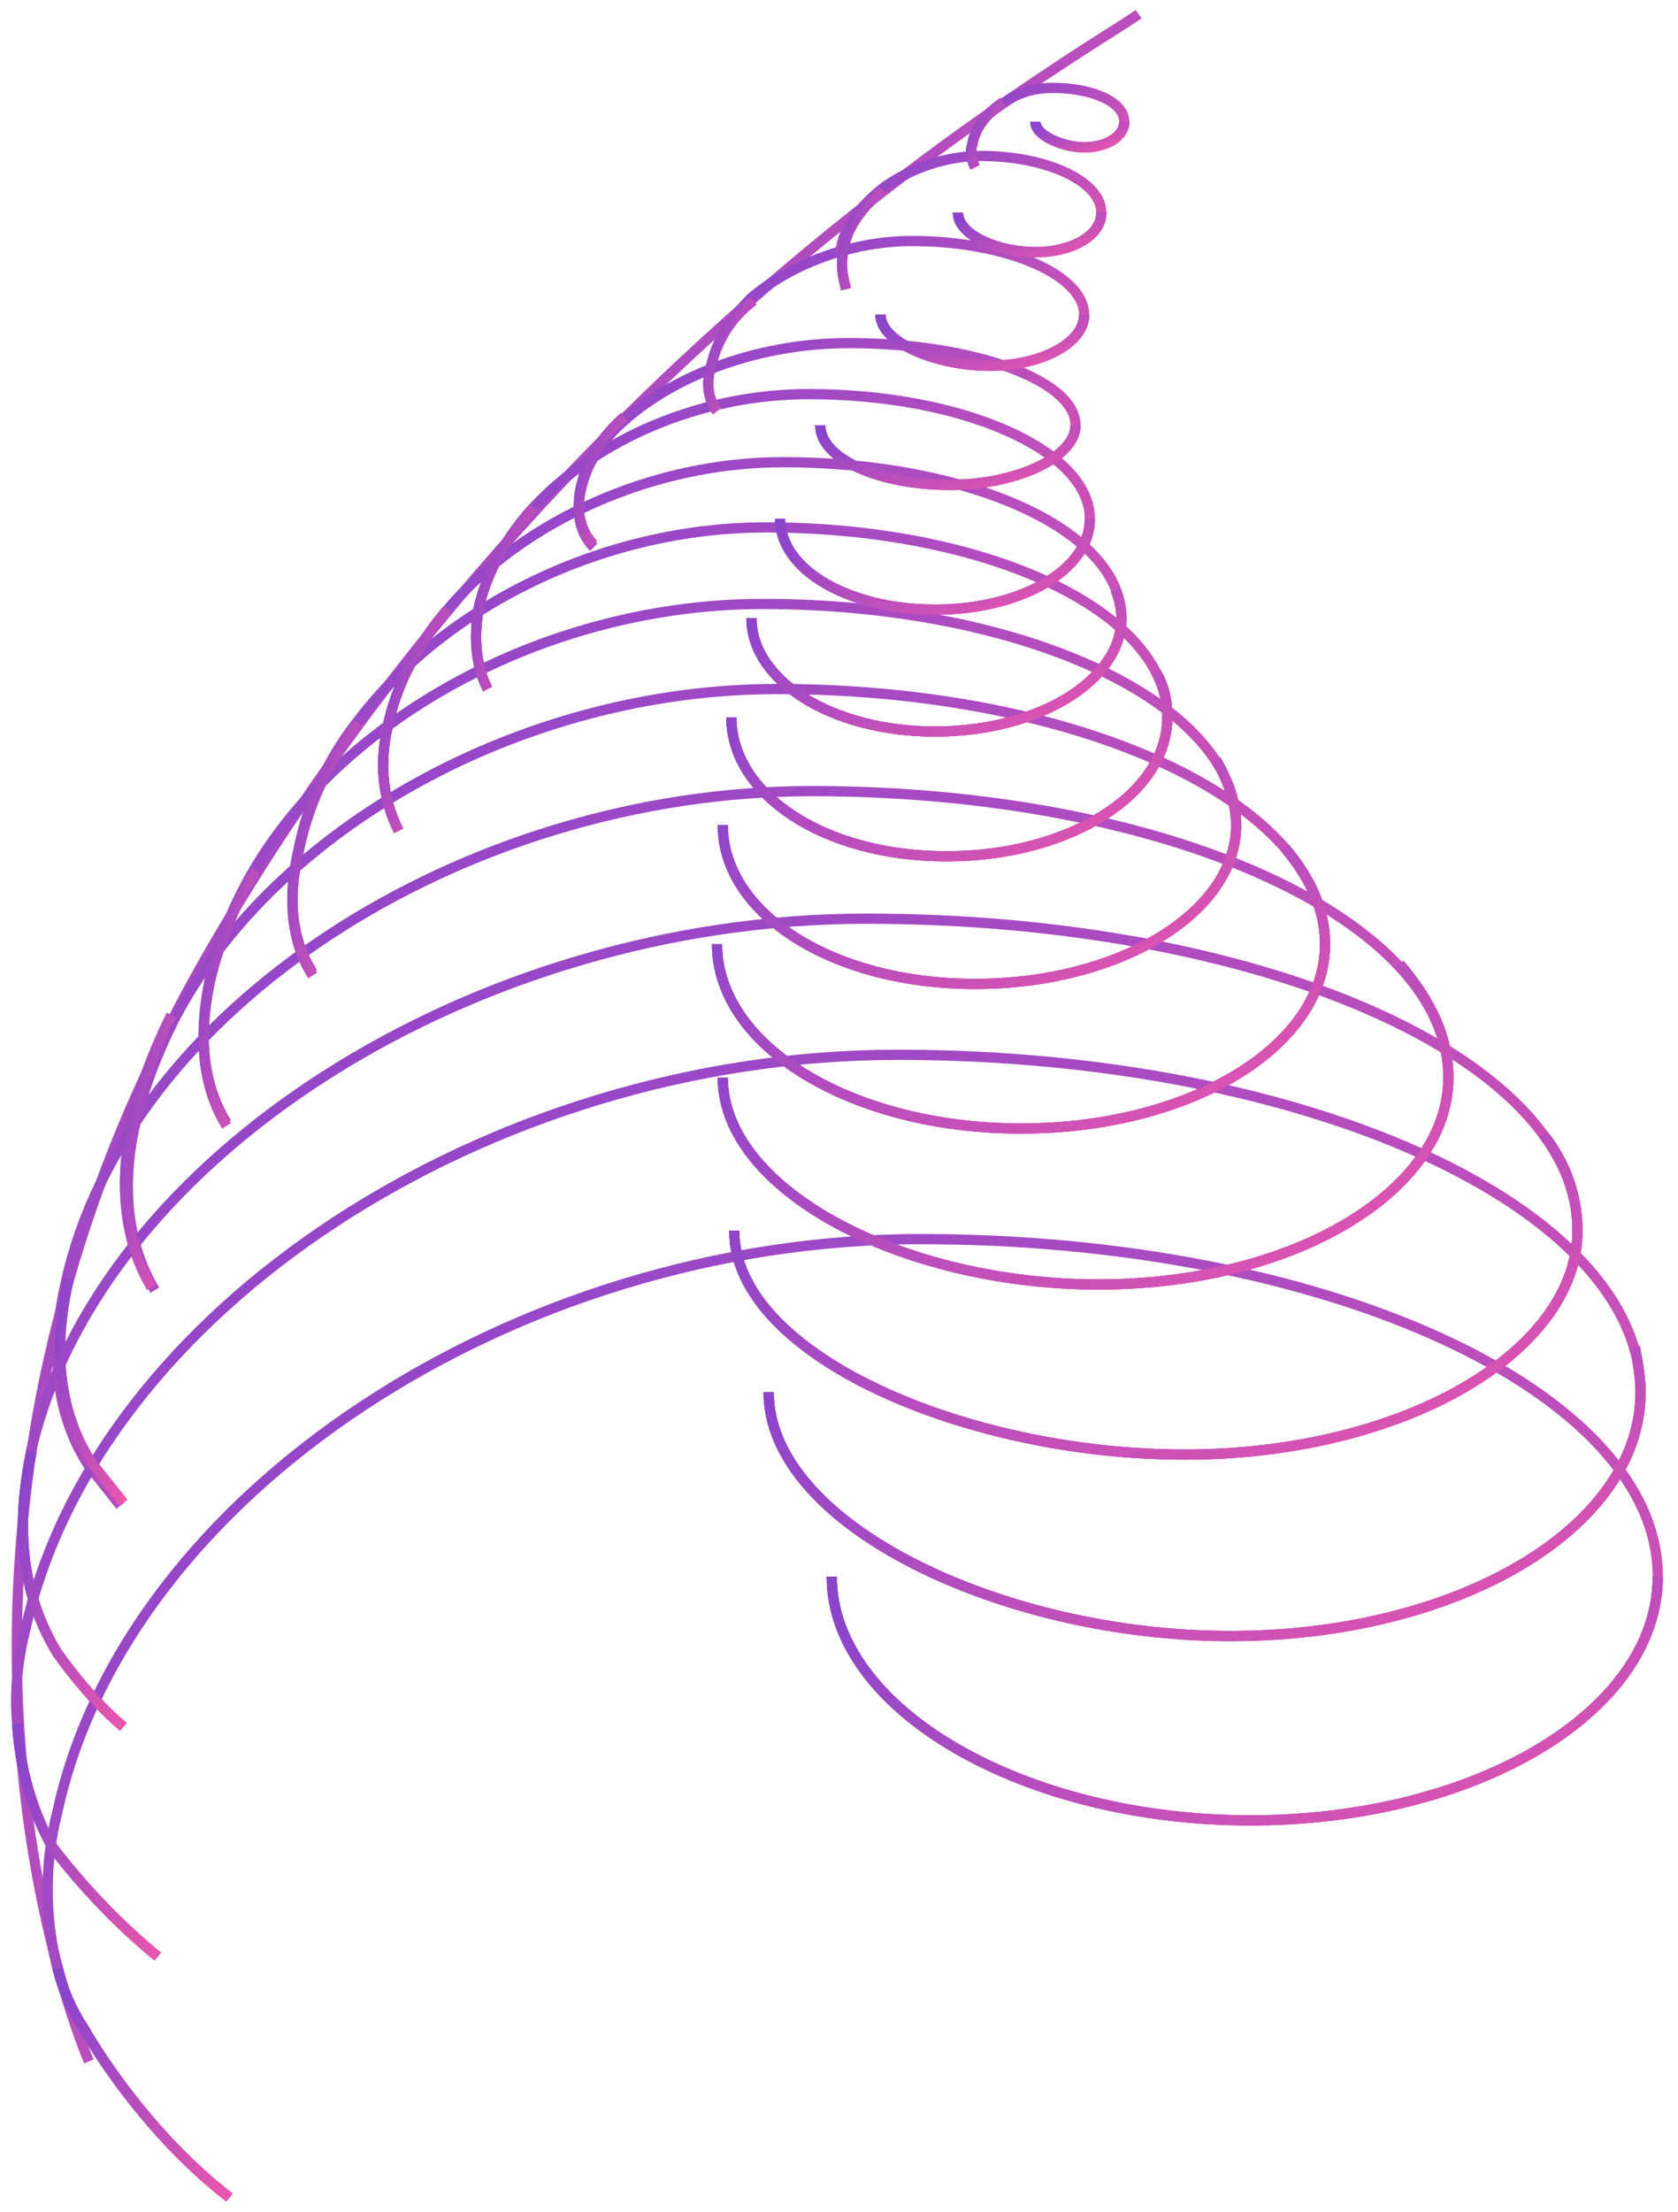 <?xml version="1.0" encoding="UTF-8"?>
<svg width="82px" height="108px" viewBox="0 0 82 108" version="1.1" xmlns="http://www.w3.org/2000/svg" xmlns:xlink="http://www.w3.org/1999/xlink">
    <defs>
        <linearGradient x1="0%" y1="21.349%" x2="100%" y2="100%" id="linearGradient-1">
            <stop stop-color="#8B45CB" offset="0%"></stop>
            <stop stop-color="#E957AD" offset="100%"></stop>
        </linearGradient>
    </defs>
    <g id="Design" stroke="none" stroke-width="1" fill="none" fill-rule="evenodd">
        <g id="Set-new-password" transform="translate(-561, -77)" stroke="url(#linearGradient-1)">
            <g id="Login/header">
                <g id="Logo_text" transform="translate(561, 77)">
                    <g id="logo">
                        <g id="Logo-symbol">
                            <g>
                                <path d="M40.085,20.768 C40.085,22.43 43.029,23.676 46.392,23.676 C49.756,23.676 52.559,22.291 52.559,20.768" id="XMLID_120_" stroke-width="0.5"></path>
                                <path d="M40.646,76.981 C40.646,83.488 50.036,88.888 61.109,88.888 C72.041,88.888 81.011,83.627 81.011,76.981" id="XMLID_119_" stroke-width="0.5"></path>
                                <path d="M35.88,60.089 C35.88,66.181 47.233,71.027 57.885,71.027 C68.537,71.027 77.087,66.043 77.087,60.089 C77.087,58.428 76.526,56.766 75.405,55.382" id="XMLID_118_" stroke-width="0.5"></path>
                                <path d="M35.32,52.613 C35.32,58.151 44.15,62.72 53.681,62.72 C63.211,62.72 70.78,58.151 70.78,52.613 C70.78,50.674 69.939,48.875 68.397,47.075" id="XMLID_117_" stroke-width="0.5"></path>
                                <path d="M35.04,46.105 C35.04,51.09 41.627,55.105 49.896,55.105 C58.166,55.105 64.753,51.09 64.753,46.105 C64.753,44.444 64.052,42.921 62.791,41.398" id="XMLID_116_" stroke-width="0.5"></path>
                                <path d="M35.32,40.29 C35.32,44.582 40.646,48.044 47.654,48.044 C54.662,48.044 60.408,44.582 60.408,40.29 C60.408,39.183 59.988,38.075 59.427,37.106" id="XMLID_115_" stroke-width="0.5"></path>
                                <path d="M35.74,35.029 C35.74,38.767 40.225,41.813 46.252,41.813 C52.279,41.813 57.044,38.767 57.044,35.029 C57.044,34.198 56.904,33.506 56.484,32.814" id="XMLID_114_" stroke-width="0.5"></path>
                                <path d="M36.721,30.183 C36.721,33.229 40.646,35.721 45.692,35.721 C50.737,35.721 54.802,33.229 54.802,30.183 C54.802,29.629 54.662,29.214 54.521,28.799" id="XMLID_113_" stroke-width="0.5"></path>
                                <path d="M38.123,25.337 C38.123,27.829 41.487,29.768 45.692,29.768 C49.896,29.768 53.26,27.829 53.26,25.337" id="XMLID_112_" stroke-width="0.5"></path>
                                <path d="M43.029,15.368 C43.029,16.753 45.832,17.861 48.355,17.861 C50.877,17.861 52.98,16.753 52.98,15.368" id="XMLID_111_" stroke-width="0.5"></path>
                                <path d="M46.813,10.384 C46.813,11.484 48.775,12.309 50.597,12.309 C52.419,12.309 53.821,11.484 53.821,10.384" id="XMLID_110_" stroke-width="0.5"></path>
                                <path d="M50.597,5.954 C50.597,6.641 51.999,7.191 52.98,7.191 C54.101,7.191 54.942,6.641 54.942,5.954" id="XMLID_109_" stroke-width="0.5"></path>
                                <path d="M37.562,67.981 C37.562,74.489 49.055,79.888 60.128,79.888 C71.2,79.888 80.17,74.627 80.17,67.981 C80.17,67.289 80.03,66.458 79.89,65.766" id="XMLID_108_" stroke-width="0.5"></path>
                                <path d="M30.511,20.353 C29.411,21.322 28.724,22.43 28.449,23.537 C28.174,24.507 28.174,25.753 28.999,26.583" id="XMLID_107_" stroke-width="0.5"></path>
                                <path d="M2.803,96.088 C3.083,97.195 3.504,98.164 4.065,98.995 C4.065,98.995 6.728,103.841 11.213,107.303" id="XMLID_106_" stroke-width="0.5"></path>
                                <path d="M1.542,70.889 C0.701,74.766 1.121,77.95 2.803,80.719 C2.803,80.719 4.345,82.934 6.027,84.319" id="XMLID_105_" stroke-width="0.5"></path>
                                <path d="M3.364,62.443 C2.523,66.043 2.943,69.089 4.485,71.443 L6.027,73.381" id="XMLID_104_" stroke-width="0.5"></path>
                                <path d="M8.374,49.567 C7.546,51.228 6.856,53.028 6.442,54.828 C5.752,58.013 6.166,60.782 7.408,62.859" id="XMLID_103_" stroke-width="0.5"></path>
                                <path d="M12.474,42.506 C11.493,44.167 10.652,46.105 10.232,48.044 C9.671,50.813 9.951,53.167 11.072,54.967" id="XMLID_102_" stroke-width="0.5"></path>
                                <path d="M17.52,35.306 C15.978,37.244 14.997,39.46 14.576,41.675 C14.016,44.029 14.296,46.105 15.277,47.628" id="XMLID_101_" stroke-width="0.5"></path>
                                <path d="M21.865,29.768 C20.323,31.568 19.342,33.506 18.921,35.583 C18.501,37.521 18.781,39.183 19.482,40.567" id="XMLID_100_" stroke-width="0.5"></path>
                                <path d="M26.069,24.783 C24.808,26.168 23.827,27.829 23.406,29.629 C23.126,31.152 23.266,32.537 23.827,33.645" id="XMLID_99_" stroke-width="0.5"></path>
                                <path d="M36.818,14.676 C35.719,15.507 35.031,16.615 34.756,17.861 C34.481,18.691 34.619,19.522 35.031,20.076" id="XMLID_98_" stroke-width="0.5"></path>
                                <path d="M43.13,9.276 C42.168,10.107 41.343,11.076 41.205,12.322 C41.068,13.015 41.205,13.569 41.343,14.122" id="XMLID_97_" stroke-width="0.5"></path>
                                <path d="M49.025,4.984 C48.2,5.538 47.65,6.23 47.512,7.061 C47.375,7.477 47.512,7.892 47.65,8.169" id="XMLID_96_" stroke-width="0.5"></path>
                                <path d="M0.841,84.181 C0.981,86.396 1.542,88.334 2.523,90.134 C2.523,90.134 4.625,93.042 7.709,95.534" id="XMLID_95_" stroke-width="0.5"></path>
                                <path d="M4.345,100.657 C4.345,100.657 -6.728,75.596 10.372,46.244 C27.471,16.891 53.12,2.492 55.643,0.692" id="XMLID_94_" stroke-width="0.5"></path>
                                <path d="M40.085,20.768 C40.085,22.43 43.029,23.676 46.392,23.676 C49.756,23.676 52.559,22.291 52.559,20.768 C52.559,18.553 47.514,16.753 41.487,16.753 C37.142,16.753 33.077,18.276 30.554,20.491 C29.433,21.461 28.732,22.568 28.452,23.676 C28.172,24.645 28.172,25.891 29.013,26.722" id="XMLID_93_" stroke-width="0.5"></path>
                                <path d="M40.646,76.981 C40.646,83.488 50.036,88.888 61.109,88.888 C72.041,88.888 81.011,83.627 81.011,76.981 C81.011,67.981 64.893,60.505 44.991,60.505 C25.088,60.505 6.167,72.966 2.803,88.473 C2.102,91.242 2.243,93.872 2.803,96.088 C3.083,97.195 3.504,98.164 4.065,98.995 C4.065,98.995 6.728,103.841 11.213,107.303" id="XMLID_92_" stroke-width="0.5"></path>
                                <path d="M35.88,60.089 C35.88,66.181 47.233,71.027 57.885,71.027 C68.537,71.027 77.087,66.043 77.087,60.089 C77.087,51.644 61.529,44.859 42.328,44.859 C23.126,44.859 4.906,56.49 1.542,70.75 C0.701,74.766 1.121,77.95 2.803,80.719 C2.803,80.719 4.345,82.934 6.027,84.319" id="XMLID_91_" stroke-width="0.5"></path>
                                <path d="M35.32,52.613 C35.32,58.151 44.15,62.72 53.681,62.72 C63.211,62.72 70.78,58.151 70.78,52.613 C70.78,44.859 56.904,38.629 39.665,38.629 C22.565,38.629 6.167,49.29 3.224,62.582 C2.383,66.181 2.803,69.227 4.345,71.581 L5.887,73.52" id="XMLID_90_" stroke-width="0.5"></path>
                                <path d="M35.04,46.105 C35.04,51.09 41.627,55.105 49.896,55.105 C58.166,55.105 64.753,51.09 64.753,46.105 C64.753,39.183 52.699,33.645 37.983,33.645 C25.509,33.645 13.455,40.429 8.55,49.705 C7.709,51.367 7.008,53.167 6.587,54.967 C5.887,58.151 6.307,60.92 7.569,62.997" id="XMLID_89_" stroke-width="0.5"></path>
                                <path d="M35.32,40.29 C35.32,44.582 40.646,48.044 47.654,48.044 C54.662,48.044 60.408,44.582 60.408,40.29 C60.408,34.337 50.036,29.491 37.282,29.491 C26.91,29.491 16.959,34.891 12.474,42.367 C11.493,44.029 10.652,45.967 10.232,47.905 C9.671,50.674 9.951,53.028 11.072,54.828" id="XMLID_88_" stroke-width="0.5"></path>
                                <path d="M35.74,35.029 C35.74,38.767 40.225,41.813 46.252,41.813 C52.279,41.813 57.044,38.767 57.044,35.029 C57.044,29.906 48.355,25.753 37.422,25.753 C29.433,25.753 21.724,29.629 17.52,35.168 C15.978,37.106 14.997,39.321 14.576,41.536 C14.016,43.89 14.296,45.967 15.277,47.49" id="XMLID_87_" stroke-width="0.5"></path>
                                <path d="M36.721,30.183 C36.721,33.229 40.646,35.721 45.692,35.721 C50.737,35.721 54.802,33.229 54.802,30.183 C54.802,25.891 47.373,22.568 38.263,22.568 C31.816,22.568 25.509,25.476 21.865,29.768 C20.323,31.568 19.342,33.506 18.921,35.583 C18.501,37.521 18.781,39.183 19.482,40.567" id="XMLID_86_" stroke-width="0.5"></path>
                                <path d="M38.123,25.337 C38.123,27.829 41.487,29.768 45.692,29.768 C49.896,29.768 53.26,27.829 53.26,25.337 C53.26,22.014 47.093,19.245 39.525,19.245 C34.199,19.245 29.153,21.461 26.069,24.783 C24.808,26.168 23.827,27.829 23.406,29.629 C23.126,31.152 23.266,32.537 23.827,33.645" id="XMLID_85_" stroke-width="0.5"></path>
                                <path d="M43.029,15.368 C43.029,16.753 45.832,17.861 48.355,17.861 C50.877,17.861 52.98,16.753 52.98,15.368 C52.98,13.43 49.195,11.769 44.57,11.769 C41.627,11.769 38.684,12.876 36.721,14.538 C35.74,15.507 35.04,16.615 34.759,17.861 C34.479,18.691 34.619,19.522 35.04,20.076" id="XMLID_84_" stroke-width="0.5"></path>
                                <path d="M46.813,10.384 C46.813,11.492 48.775,12.322 50.597,12.322 C52.419,12.322 53.821,11.492 53.821,10.384 C53.821,8.861 51.158,7.615 47.934,7.615 C46.112,7.615 44.29,8.307 43.029,9.276 C42.047,10.107 41.206,11.076 41.066,12.322" id="XMLID_83_" stroke-width="0.5"></path>
                                <path d="M50.597,5.954 C50.597,6.646 51.999,7.2 52.98,7.2 C54.101,7.2 54.942,6.646 54.942,5.954 C54.942,4.984 53.4,4.292 51.438,4.292 C50.457,4.292 49.616,4.569 48.915,5.123 C48.214,5.538 47.654,6.23 47.514,7.061 C47.373,7.477 47.514,7.892 47.654,8.169" id="XMLID_82_" stroke-width="0.5"></path>
                                <path d="M37.562,67.981 C37.562,74.489 49.055,79.888 60.128,79.888 C71.2,79.888 80.17,74.627 80.17,67.981 C80.17,58.982 63.912,51.505 43.869,51.505 C23.827,51.505 4.765,63.966 1.261,79.473 C0.841,81.135 0.701,82.658 0.841,84.181 C0.981,86.396 1.542,88.334 2.523,90.134 C2.523,90.134 4.625,93.042 7.709,95.534" id="XMLID_81_" stroke-width="0.5"></path>
                                <path d="M40.085,20.768 C40.085,22.43 43.029,23.676 46.392,23.676 C49.756,23.676 52.559,22.291 52.559,20.768" id="XMLID_79_" stroke-width="0.5"></path>
                                <path d="M40.646,76.981 C40.646,83.488 50.036,88.888 61.109,88.888 C72.041,88.888 81.011,83.627 81.011,76.981" id="XMLID_78_" stroke-width="0.5"></path>
                                <path d="M35.88,60.089 C35.88,66.181 47.233,71.027 57.885,71.027 C68.537,71.027 77.087,66.043 77.087,60.089 C77.087,58.428 76.526,56.766 75.405,55.382" id="XMLID_77_" stroke-width="0.5"></path>
                                <path d="M35.32,52.613 C35.32,58.151 44.15,62.72 53.681,62.72 C63.211,62.72 70.78,58.151 70.78,52.613 C70.78,50.674 69.939,48.875 68.397,47.075" id="XMLID_76_" stroke-width="0.5"></path>
                                <path d="M35.04,46.105 C35.04,51.09 41.627,55.105 49.896,55.105 C58.166,55.105 64.753,51.09 64.753,46.105 C64.753,44.444 64.052,42.921 62.791,41.398" id="XMLID_75_" stroke-width="0.5"></path>
                                <path d="M35.32,40.29 C35.32,44.582 40.646,48.044 47.654,48.044 C54.662,48.044 60.408,44.582 60.408,40.29 C60.408,39.183 59.988,38.075 59.427,37.106" id="XMLID_74_" stroke-width="0.5"></path>
                                <path d="M35.74,35.029 C35.74,38.767 40.225,41.813 46.252,41.813 C52.279,41.813 57.044,38.767 57.044,35.029 C57.044,34.198 56.904,33.506 56.484,32.814" id="XMLID_73_" stroke-width="0.5"></path>
                                <path d="M36.721,30.183 C36.721,33.229 40.646,35.721 45.692,35.721 C50.737,35.721 54.802,33.229 54.802,30.183 C54.802,29.629 54.662,29.214 54.521,28.799" id="XMLID_72_" stroke-width="0.5"></path>
                                <path d="M38.123,25.337 C38.123,27.829 41.487,29.768 45.692,29.768 C49.896,29.768 53.26,27.829 53.26,25.337" id="XMLID_71_" stroke-width="0.5"></path>
                                <path d="M43.029,15.368 C43.029,16.753 45.832,17.861 48.355,17.861 C50.877,17.861 52.98,16.753 52.98,15.368" id="XMLID_70_" stroke-width="0.5"></path>
                                <path d="M46.813,10.384 C46.813,11.484 48.775,12.309 50.597,12.309 C52.419,12.309 53.821,11.484 53.821,10.384" id="XMLID_69_" stroke-width="0.5"></path>
                                <path d="M50.597,5.954 C50.597,6.641 51.999,7.191 52.98,7.191 C54.101,7.191 54.942,6.641 54.942,5.954" id="XMLID_50_" stroke-width="0.5"></path>
                                <path d="M37.562,67.981 C37.562,74.489 49.055,79.888 60.128,79.888 C71.2,79.888 80.17,74.627 80.17,67.981 C80.17,67.289 80.03,66.458 79.89,65.766" id="XMLID_49_" stroke-width="0.5"></path>
                                <path d="M30.511,20.353 C29.411,21.322 28.724,22.43 28.449,23.537 C28.174,24.507 28.174,25.753 28.999,26.583" id="XMLID_48_" stroke-width="0.5"></path>
                                <path d="M2.803,96.088 C3.083,97.195 3.504,98.164 4.065,98.995 C4.065,98.995 6.728,103.841 11.213,107.303" id="XMLID_47_" stroke-width="0.5"></path>
                                <path d="M1.542,70.889 C0.701,74.766 1.121,77.95 2.803,80.719 C2.803,80.719 4.345,82.934 6.027,84.319" id="XMLID_46_" stroke-width="0.5"></path>
                                <path d="M3.364,62.443 C2.523,66.043 2.943,69.089 4.485,71.443 L6.027,73.381" id="XMLID_45_" stroke-width="0.5"></path>
                                <path d="M8.374,49.567 C7.546,51.228 6.856,53.028 6.442,54.828 C5.752,58.013 6.166,60.782 7.408,62.859" id="XMLID_44_" stroke-width="0.5"></path>
                                <path d="M12.474,42.506 C11.493,44.167 10.652,46.105 10.232,48.044 C9.671,50.813 9.951,53.167 11.072,54.967" id="XMLID_43_" stroke-width="0.5"></path>
                                <path d="M17.52,35.306 C15.978,37.244 14.997,39.46 14.576,41.675 C14.016,44.029 14.296,46.105 15.277,47.628" id="XMLID_42_" stroke-width="0.5"></path>
                                <path d="M21.865,29.768 C20.323,31.568 19.342,33.506 18.921,35.583 C18.501,37.521 18.781,39.183 19.482,40.567" id="XMLID_41_" stroke-width="0.5"></path>
                                <path d="M26.069,24.783 C24.808,26.168 23.827,27.829 23.406,29.629 C23.126,31.152 23.266,32.537 23.827,33.645" id="XMLID_40_" stroke-width="0.5"></path>
                                <path d="M36.818,14.676 C35.719,15.507 35.031,16.615 34.756,17.861 C34.481,18.691 34.619,19.522 35.031,20.076" id="XMLID_39_" stroke-width="0.5"></path>
                                <path d="M43.13,9.276 C42.168,10.107 41.343,11.076 41.205,12.322 C41.068,13.015 41.205,13.569 41.343,14.122" id="XMLID_38_" stroke-width="0.5"></path>
                                <path d="M49.025,4.984 C48.2,5.538 47.65,6.23 47.512,7.061 C47.375,7.477 47.512,7.892 47.65,8.169" id="XMLID_37_" stroke-width="0.5"></path>
                                <path d="M0.841,84.181 C0.981,86.396 1.542,88.334 2.523,90.134 C2.523,90.134 4.625,93.042 7.709,95.534" id="XMLID_36_" stroke-width="0.5"></path>
                            </g>
                        </g>
                    </g>
                </g>
            </g>
        </g>
    </g>
</svg>